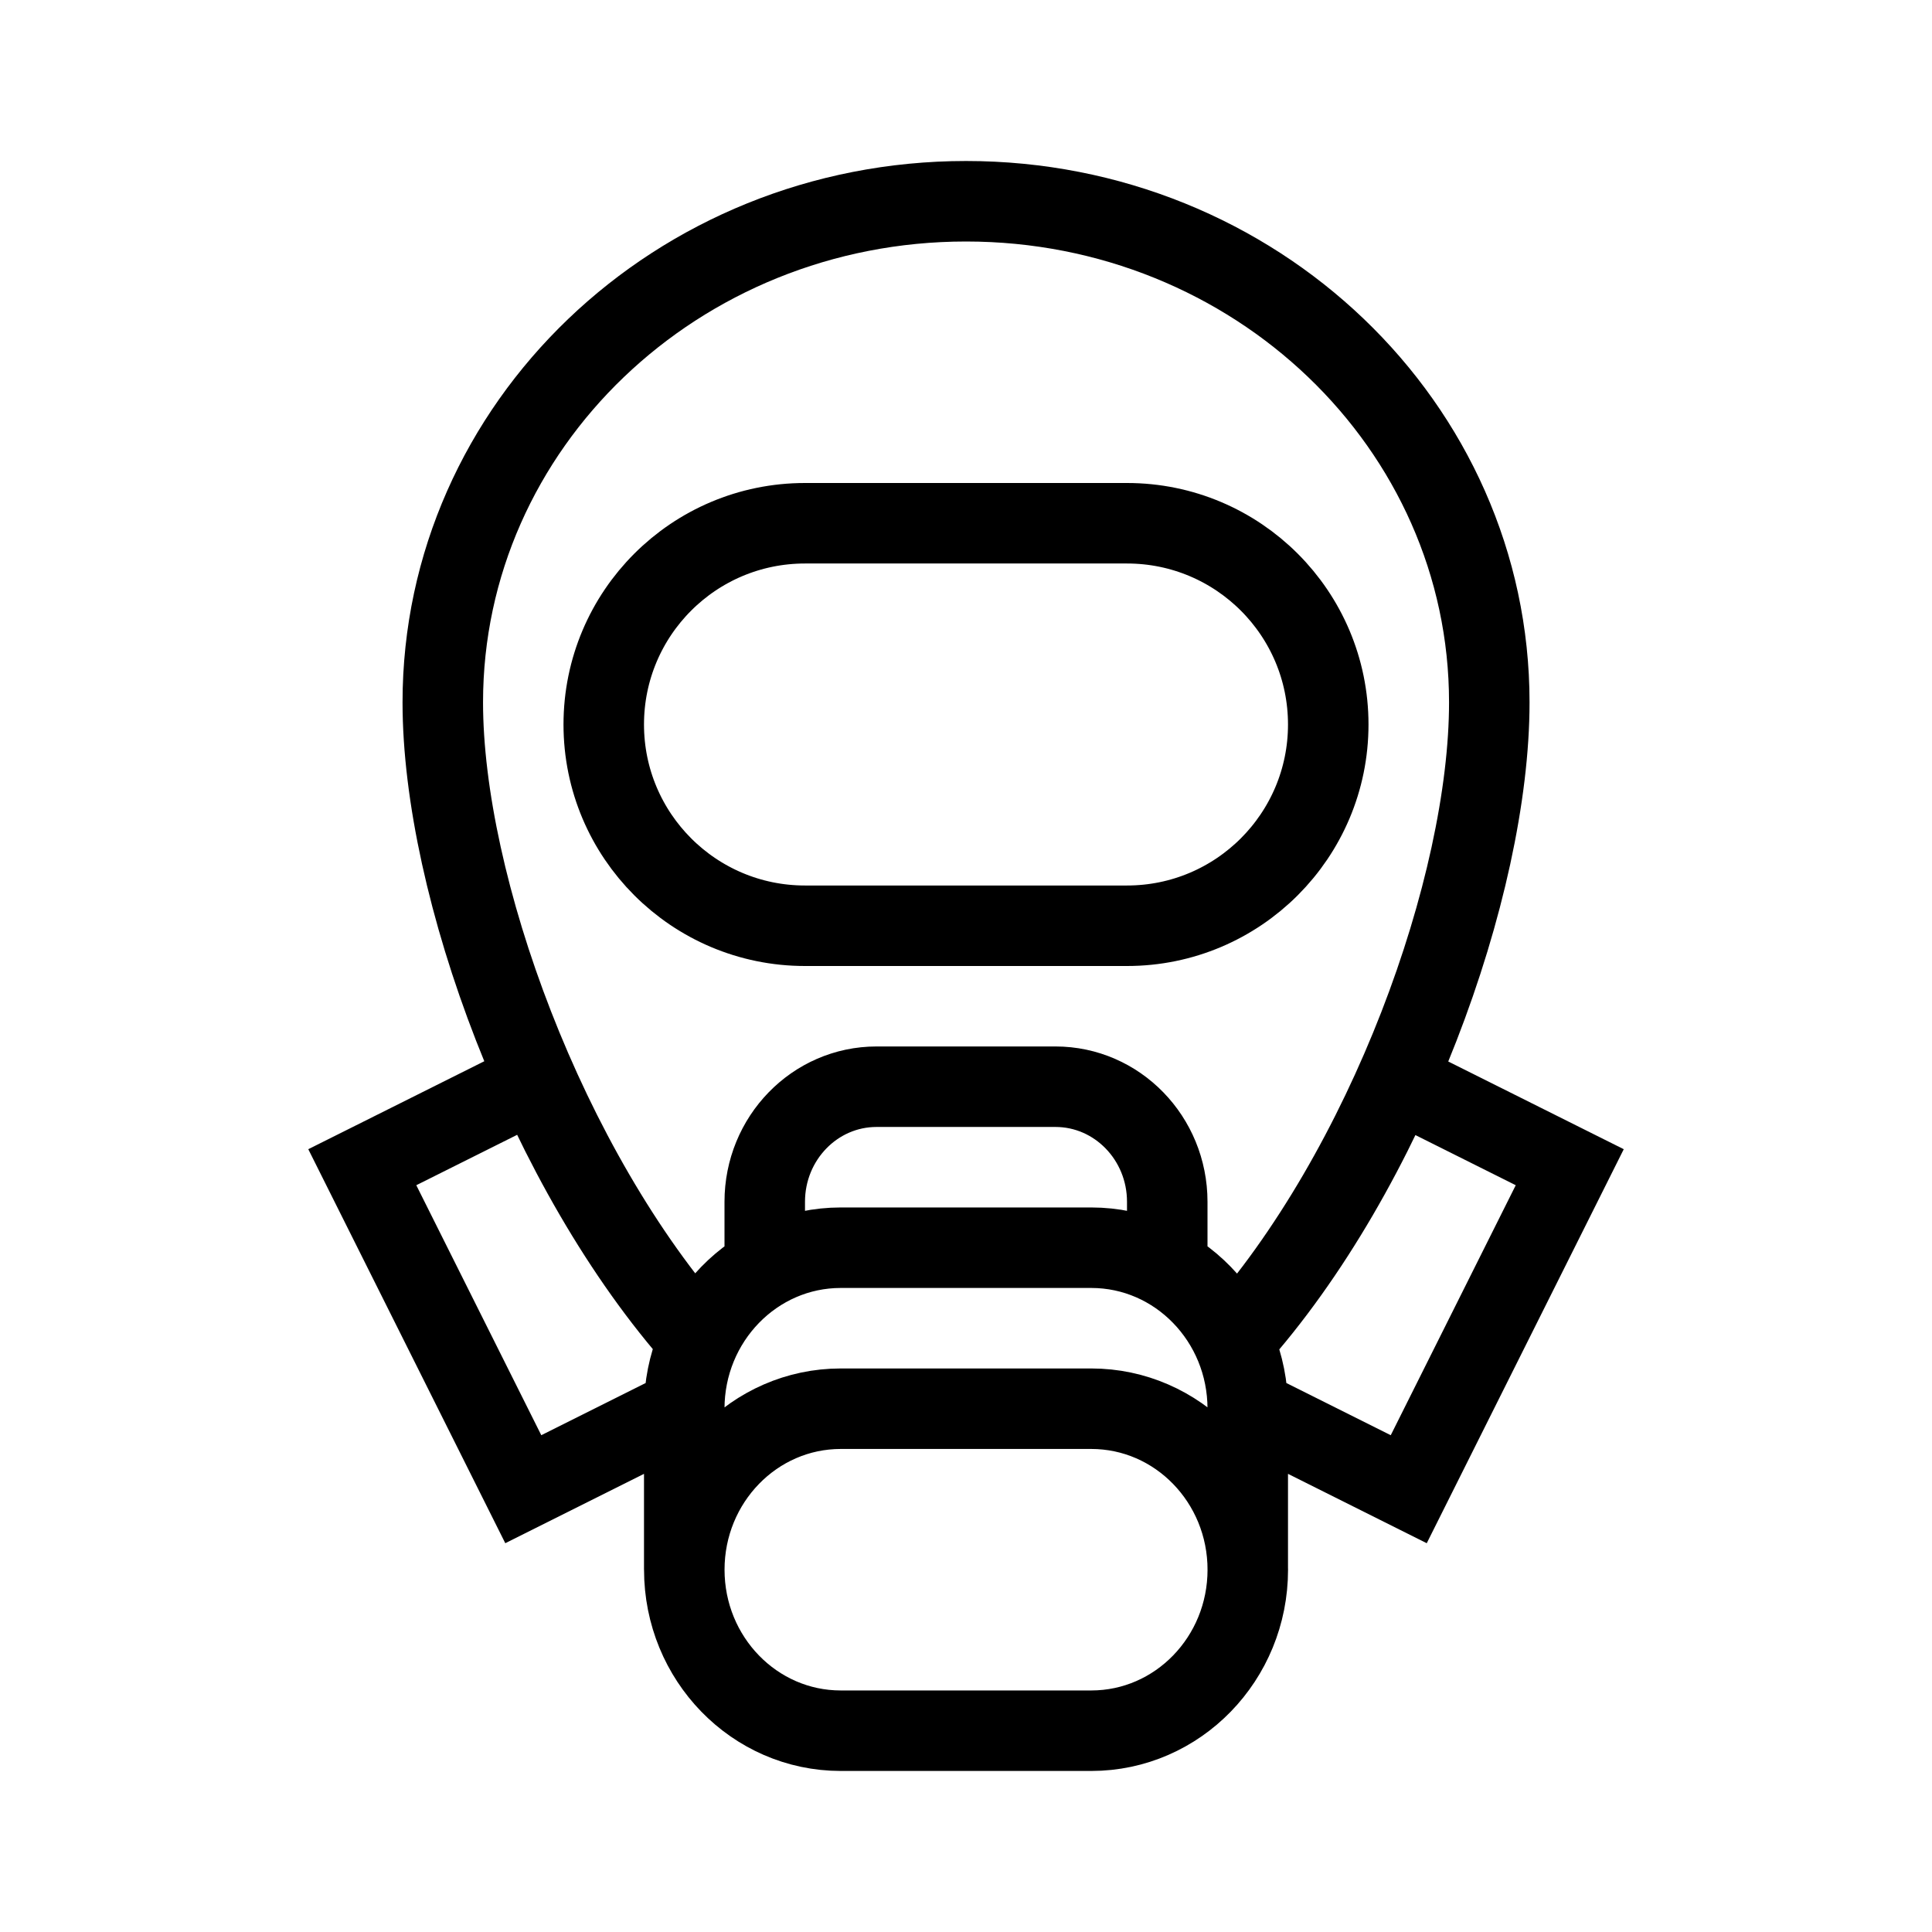 <svg xmlns="http://www.w3.org/2000/svg" width="48" height="48" viewBox="0 0 48 48">
  <path fill="none" stroke="#000" stroke-width="2" d="M30.633,33.326 C34.459,29.064 37.001,22.02 37.001,17.45 C37.001,10.574 31.179,5 24.001,5 C16.821,5 11.001,10.574 11.001,17.45 C11.001,22 13.565,29.05 17.369,33.322 M20.889,42.999 C18.741,42.999 17.001,41.207 17.001,38.999 C17.001,36.791 18.741,34.999 20.889,34.999 L27.111,34.999 C29.261,34.999 31.001,36.791 31.001,38.999 C31.001,41.207 29.261,42.999 27.111,42.999 L20.889,42.999 Z M20,23 C17.238,23 15,20.76 15,18 C15,15.238 17.238,13 20,13 L28,13 C30.762,13 33,15.238 33,18 C33,20.76 30.762,23 28,23 L20,23 Z M31,38.999 L31,34.999 C31,32.791 29.26,30.999 27.112,30.999 L20.888,30.999 C18.742,30.999 17,32.791 17,34.999 L17,38.999 M31,34.999 L35,36.999 L39,28.999 L34.674,26.837 M13.339,26.831 L9.001,28.999 L13.001,36.999 L17.001,34.999 M17.369,33.322 L17.369,33.322 M19,31.523 L19,29.857 C19,28.279 20.244,26.999 21.778,26.999 L26.222,26.999 C27.756,26.999 29,28.279 29,29.857 L29,31.523"/>
</svg>
